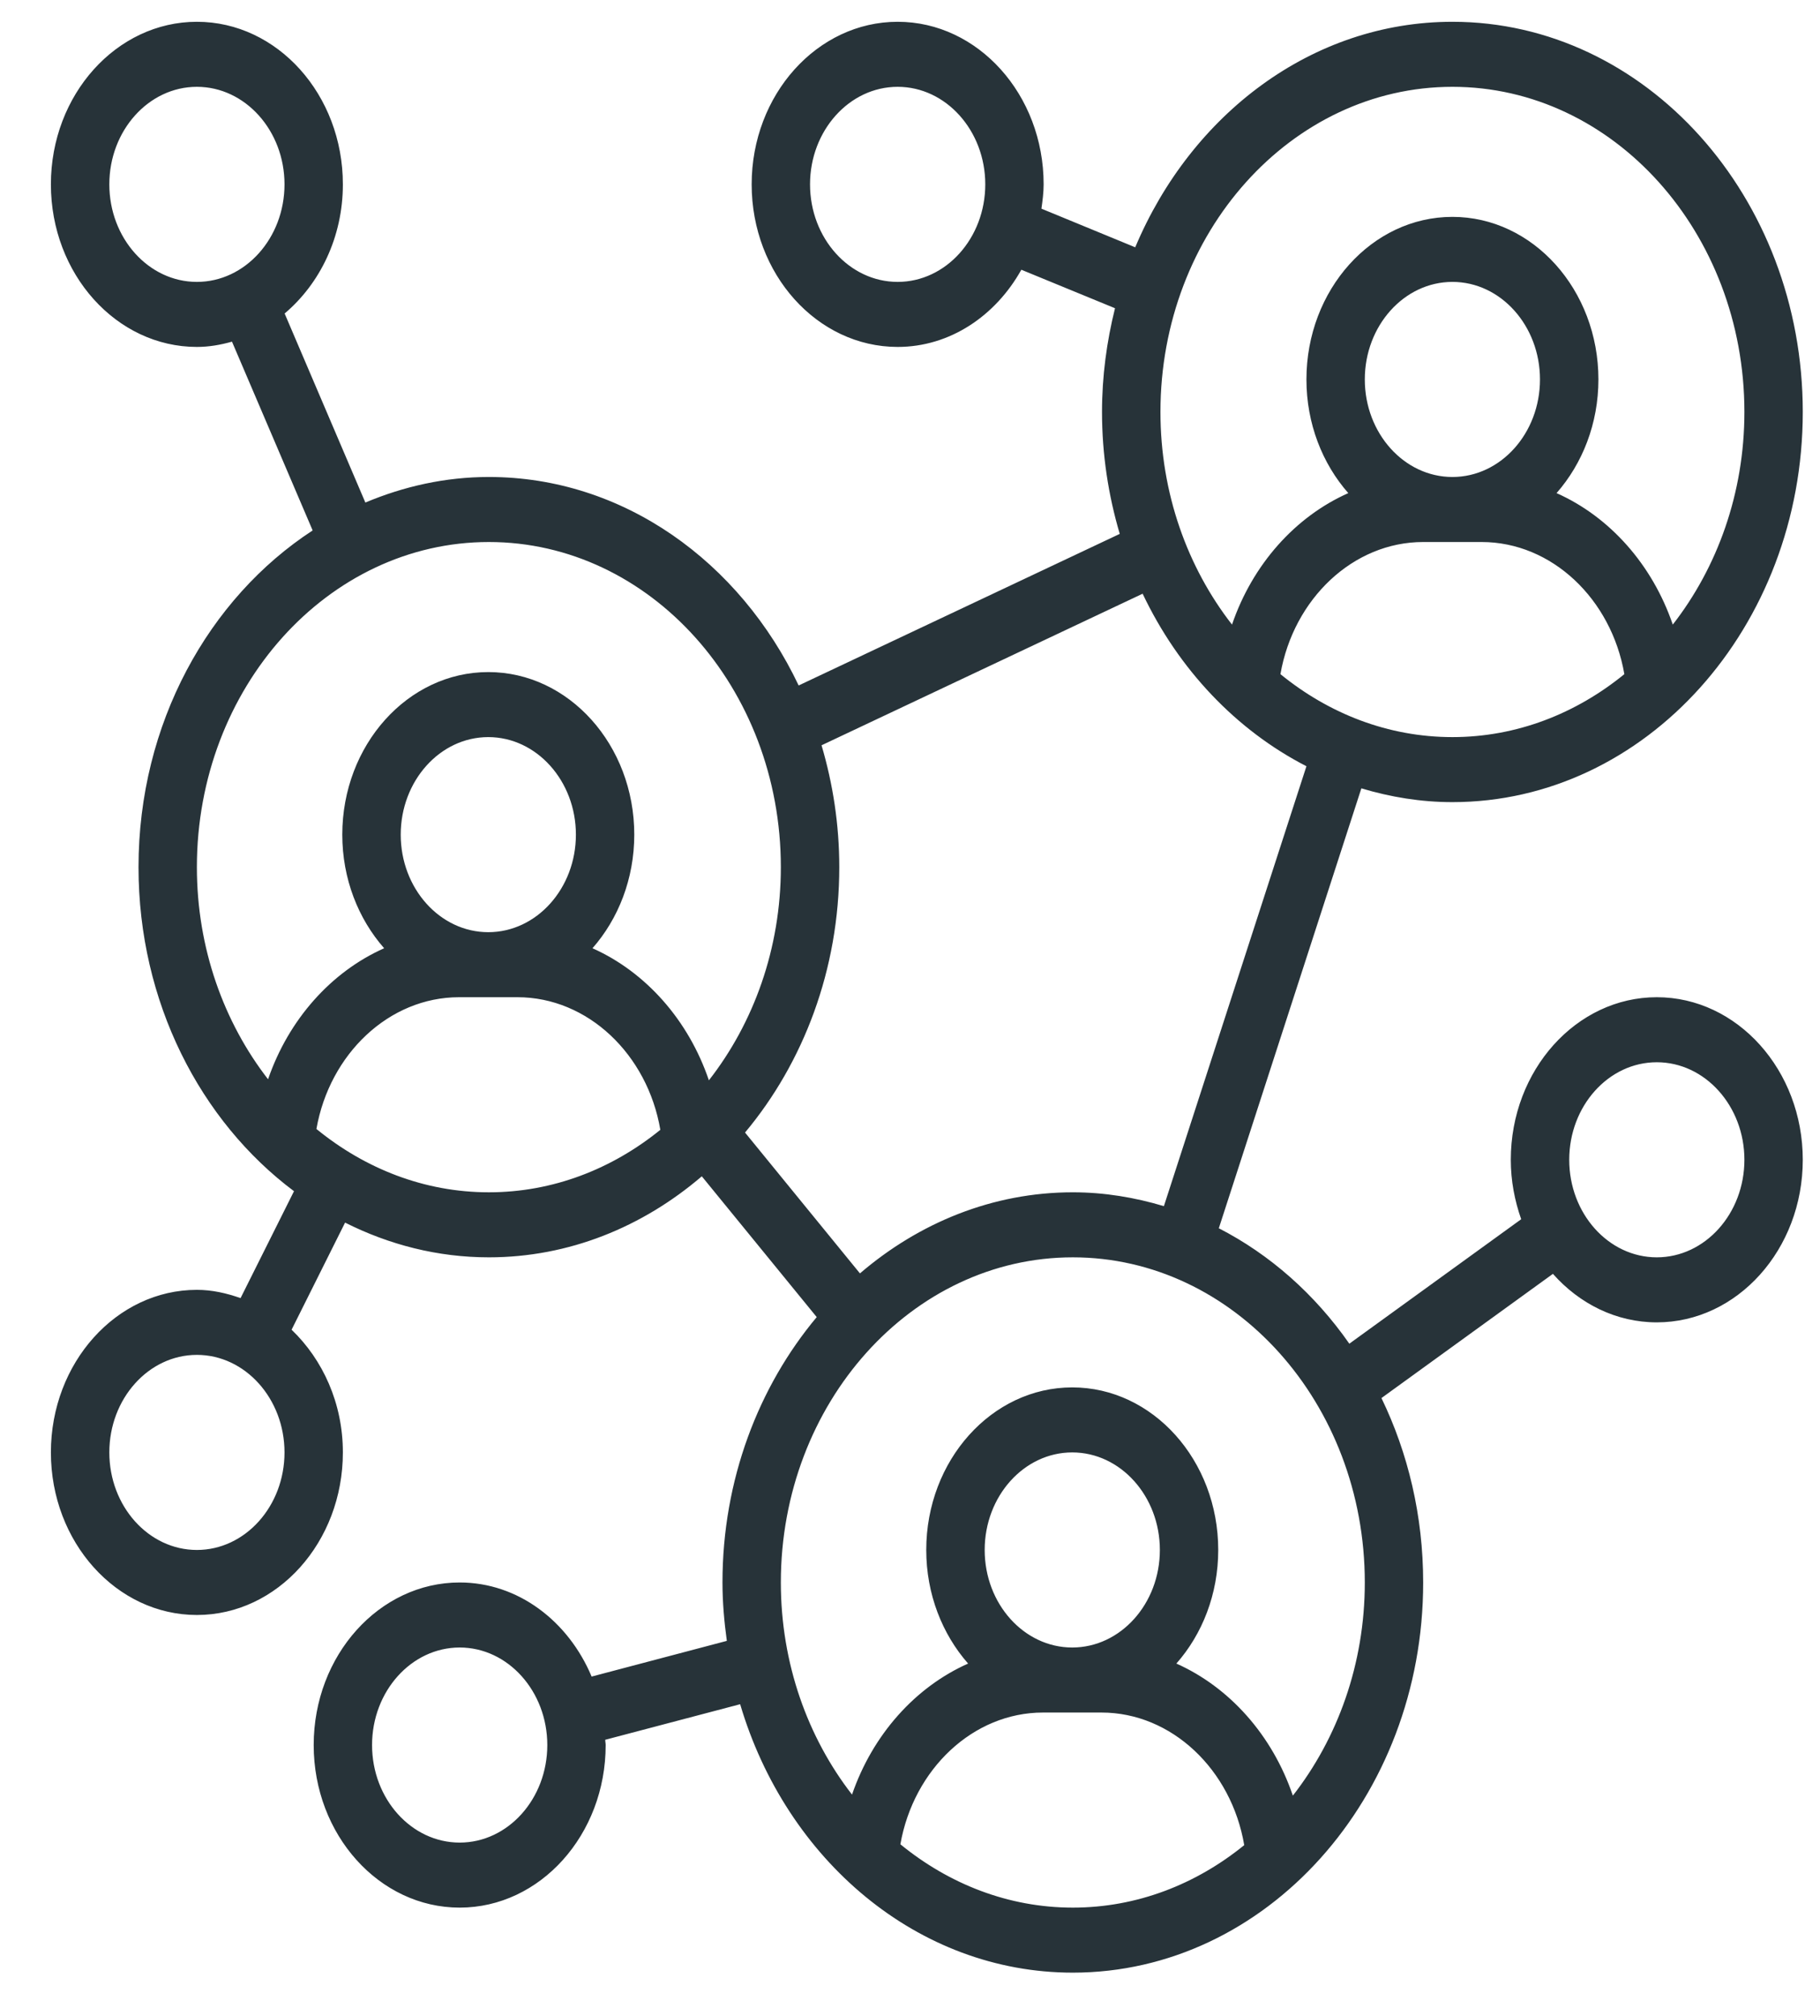 <svg width="28" height="31" viewBox="0 0 28 31" fill="none" xmlns="http://www.w3.org/2000/svg">
<path d="M22.345 12.335C25.317 12.335 27.735 9.644 27.735 6.335C27.735 3.027 25.317 0.335 22.345 0.335C20.186 0.335 18.325 1.758 17.465 3.803L16.022 3.209C16.039 3.086 16.056 2.963 16.056 2.835C16.056 1.457 15.048 0.335 13.81 0.335C12.572 0.335 11.564 1.457 11.564 2.835C11.564 4.214 12.572 5.335 13.81 5.335C14.614 5.335 15.316 4.858 15.713 4.148L17.154 4.74C17.027 5.25 16.954 5.782 16.954 6.335C16.954 6.99 17.052 7.619 17.227 8.21L12.287 10.541C11.383 8.637 9.587 7.335 7.521 7.335C6.852 7.335 6.213 7.479 5.621 7.728L4.379 4.821C4.92 4.364 5.275 3.648 5.275 2.835C5.275 1.457 4.268 0.335 3.029 0.335C1.791 0.335 0.783 1.457 0.783 2.835C0.783 4.214 1.791 5.335 3.029 5.335C3.216 5.335 3.395 5.303 3.569 5.254L4.81 8.157C3.211 9.199 2.131 11.127 2.131 13.335C2.131 15.409 3.082 17.24 4.523 18.318L3.701 19.962C3.487 19.887 3.265 19.835 3.029 19.835C1.791 19.835 0.783 20.957 0.783 22.335C0.783 23.714 1.791 24.835 3.029 24.835C4.268 24.835 5.275 23.714 5.275 22.335C5.275 21.578 4.965 20.907 4.486 20.448L5.309 18.801C5.985 19.141 6.733 19.335 7.521 19.335C8.754 19.335 9.888 18.867 10.797 18.089L12.565 20.254C11.668 21.326 11.115 22.759 11.115 24.335C11.115 24.641 11.142 24.939 11.182 25.233L9.102 25.782C8.744 24.93 7.971 24.335 7.072 24.335C5.834 24.335 4.826 25.457 4.826 26.835C4.826 28.214 5.834 29.335 7.072 29.335C8.31 29.335 9.318 28.214 9.318 26.835C9.318 26.808 9.311 26.782 9.311 26.754L11.387 26.207C12.095 28.601 14.12 30.335 16.505 30.335C19.478 30.335 21.895 27.644 21.895 24.335C21.895 23.31 21.662 22.343 21.253 21.499L23.891 19.589C24.299 20.049 24.864 20.335 25.489 20.335C26.727 20.335 27.735 19.214 27.735 17.835C27.735 16.457 26.727 15.335 25.489 15.335C24.251 15.335 23.243 16.457 23.243 17.835C23.243 18.158 23.303 18.465 23.403 18.749L20.759 20.663C20.227 19.901 19.538 19.292 18.751 18.888L20.944 12.123C21.391 12.257 21.86 12.335 22.345 12.335ZM13.81 4.335C13.067 4.335 12.462 3.662 12.462 2.835C12.462 2.009 13.067 1.335 13.81 1.335C14.553 1.335 15.158 2.009 15.158 2.835C15.158 3.662 14.553 4.335 13.81 4.335ZM1.682 2.835C1.682 2.009 2.286 1.335 3.029 1.335C3.772 1.335 4.377 2.009 4.377 2.835C4.377 3.662 3.772 4.335 3.029 4.335C2.286 4.335 1.682 3.662 1.682 2.835ZM3.029 23.835C2.286 23.835 1.682 23.162 1.682 22.335C1.682 21.509 2.286 20.835 3.029 20.835C3.772 20.835 4.377 21.509 4.377 22.335C4.377 23.162 3.772 23.835 3.029 23.835ZM7.072 28.335C6.329 28.335 5.724 27.662 5.724 26.835C5.724 26.009 6.329 25.335 7.072 25.335C7.815 25.335 8.42 26.009 8.42 26.835C8.42 27.662 7.815 28.335 7.072 28.335ZM25.489 16.335C26.232 16.335 26.837 17.009 26.837 17.835C26.837 18.662 26.232 19.335 25.489 19.335C24.746 19.335 24.142 18.662 24.142 17.835C24.142 17.009 24.746 16.335 25.489 16.335ZM19.699 10.367C19.9 9.211 20.816 8.335 21.895 8.335H22.794C23.874 8.335 24.79 9.211 24.99 10.367C24.247 10.973 23.334 11.335 22.345 11.335C21.355 11.335 20.442 10.973 19.699 10.367ZM22.345 7.335C21.602 7.335 20.997 6.662 20.997 5.835C20.997 5.009 21.602 4.335 22.345 4.335C23.088 4.335 23.692 5.009 23.692 5.835C23.692 6.662 23.088 7.335 22.345 7.335ZM22.345 1.335C24.822 1.335 26.837 3.578 26.837 6.335C26.837 7.585 26.419 8.728 25.735 9.605C25.42 8.682 24.764 7.946 23.947 7.583C24.344 7.131 24.591 6.515 24.591 5.835C24.591 4.457 23.583 3.335 22.345 3.335C21.106 3.335 20.099 4.457 20.099 5.835C20.099 6.515 20.345 7.131 20.743 7.583C19.925 7.946 19.269 8.682 18.954 9.605C18.27 8.728 17.853 7.585 17.853 6.335C17.853 3.578 19.868 1.335 22.345 1.335ZM3.029 13.335C3.029 10.578 5.044 8.335 7.521 8.335C9.998 8.335 12.013 10.578 12.013 13.335C12.013 14.589 11.593 15.734 10.906 16.613C10.592 15.687 9.934 14.947 9.115 14.582C9.512 14.131 9.758 13.515 9.758 12.835C9.758 11.457 8.751 10.335 7.512 10.335C6.274 10.335 5.266 11.457 5.266 12.835C5.266 13.515 5.513 14.131 5.91 14.582C5.095 14.944 4.44 15.678 4.124 16.597C3.444 15.72 3.029 14.582 3.029 13.335ZM6.165 12.835C6.165 12.009 6.769 11.335 7.512 11.335C8.255 11.335 8.86 12.009 8.86 12.835C8.86 13.662 8.255 14.335 7.512 14.335C6.769 14.335 6.165 13.662 6.165 12.835ZM4.868 17.361C5.071 16.207 5.985 15.335 7.063 15.335H7.961C9.043 15.335 9.961 16.214 10.159 17.374C9.417 17.976 8.507 18.335 7.521 18.335C6.528 18.335 5.613 17.97 4.868 17.361ZM13.852 28.361C14.055 27.207 14.969 26.335 16.047 26.335H16.945C18.027 26.335 18.945 27.214 19.142 28.374C18.401 28.976 17.491 29.335 16.505 29.335C15.512 29.335 14.597 28.97 13.852 28.361ZM16.496 25.335C15.753 25.335 15.149 24.662 15.149 23.835C15.149 23.009 15.753 22.335 16.496 22.335C17.239 22.335 17.844 23.009 17.844 23.835C17.844 24.662 17.239 25.335 16.496 25.335ZM20.997 24.335C20.997 25.589 20.577 26.734 19.89 27.613C19.576 26.687 18.918 25.947 18.098 25.582C18.496 25.131 18.742 24.515 18.742 23.835C18.742 22.457 17.735 21.335 16.496 21.335C15.258 21.335 14.25 22.457 14.25 23.835C14.25 24.515 14.497 25.131 14.894 25.582C14.079 25.944 13.424 26.678 13.108 27.597C12.428 26.721 12.013 25.582 12.013 24.335C12.013 21.578 14.028 19.335 16.505 19.335C18.982 19.335 20.997 21.578 20.997 24.335ZM17.906 18.548C17.459 18.414 16.99 18.335 16.505 18.335C15.273 18.335 14.139 18.803 13.23 19.582L11.462 17.416C12.358 16.345 12.912 14.912 12.912 13.335C12.912 12.68 12.814 12.052 12.639 11.461L17.579 9.13C18.132 10.295 19.02 11.229 20.099 11.783L17.906 18.548Z" fill="#273339"/>
</svg>
